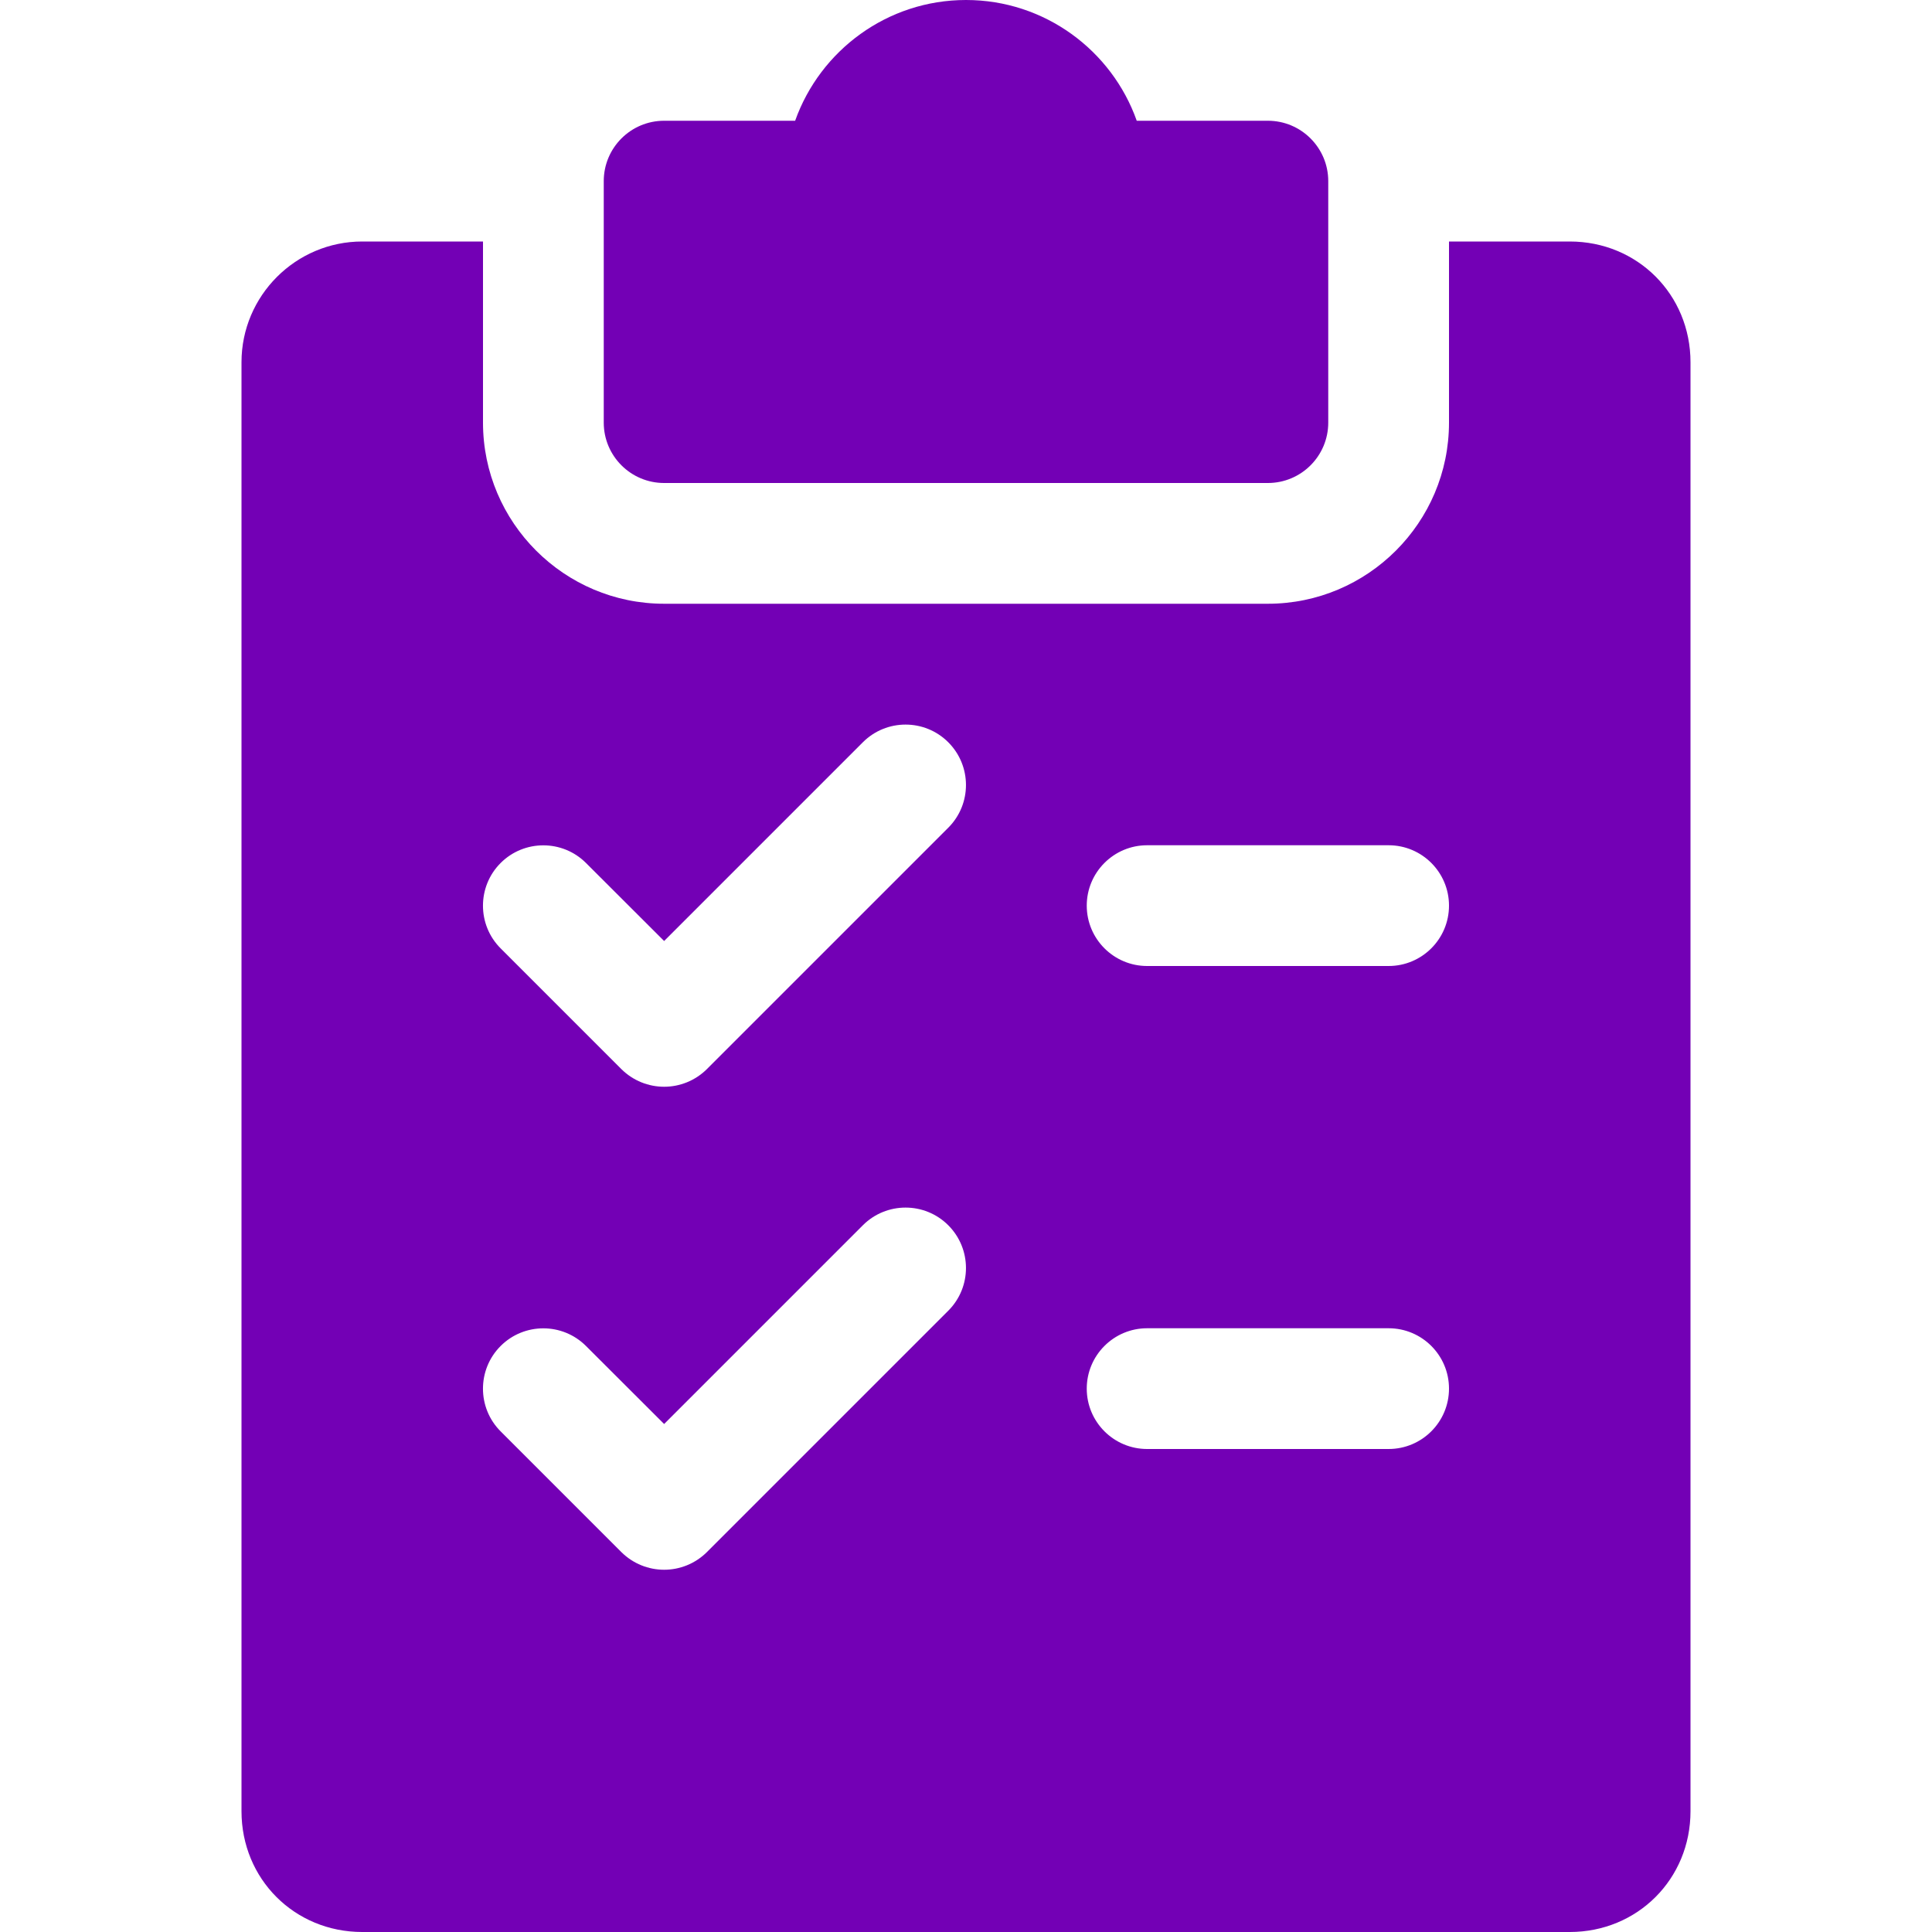 <svg width="450" height="450" viewBox="0 0 450 450" fill="none" xmlns="http://www.w3.org/2000/svg">
<path d="M295.312 28.125H264.769C258.975 11.756 243.338 0 225 0C206.662 0 191.025 11.756 185.203 28.125H154.688C146.925 28.125 140.625 34.425 140.625 42.188V98.438C140.625 106.2 146.925 112.5 154.688 112.5H295.312C303.075 112.5 309.375 106.2 309.375 98.438V42.188C309.375 34.425 303.075 28.125 295.312 28.125Z" fill="#7300B5"/>
<path d="M365.625 56.25H337.5V98.438C337.5 121.697 318.572 140.625 295.312 140.625H154.688C131.428 140.625 112.5 121.697 112.5 98.438V56.25H84.375C68.878 56.25 56.25 68.878 56.25 84.375V421.875C56.25 437.653 68.597 450 84.375 450H365.625C381.403 450 393.75 437.653 393.75 421.875V84.375C393.75 68.597 381.403 56.25 365.625 56.25ZM220.894 305.269L164.644 361.519C161.888 364.247 158.288 365.625 154.688 365.625C151.087 365.625 147.487 364.247 144.731 361.519L116.606 333.394C111.122 327.909 111.122 318.994 116.606 313.509C122.091 308.025 131.006 308.025 136.491 313.509L154.688 331.678L200.981 285.384C206.466 279.9 215.381 279.9 220.866 285.384C226.35 290.869 226.378 299.756 220.894 305.269ZM220.894 192.769L164.644 249.019C161.888 251.747 158.288 253.125 154.688 253.125C151.087 253.125 147.487 251.747 144.731 249.019L116.606 220.894C111.122 215.409 111.122 206.494 116.606 201.009C122.091 195.525 131.006 195.525 136.491 201.009L154.688 219.178L200.981 172.884C206.466 167.4 215.381 167.4 220.866 172.884C226.35 178.369 226.378 187.256 220.894 192.769ZM323.438 337.5H267.188C259.425 337.5 253.125 331.2 253.125 323.438C253.125 315.675 259.425 309.375 267.188 309.375H323.438C331.2 309.375 337.5 315.675 337.5 323.438C337.5 331.2 331.2 337.5 323.438 337.5ZM323.438 225H267.188C259.425 225 253.125 218.7 253.125 210.938C253.125 203.175 259.425 196.875 267.188 196.875H323.438C331.2 196.875 337.5 203.175 337.5 210.938C337.5 218.7 331.2 225 323.438 225Z" fill="#7300B5"/>
</svg>
